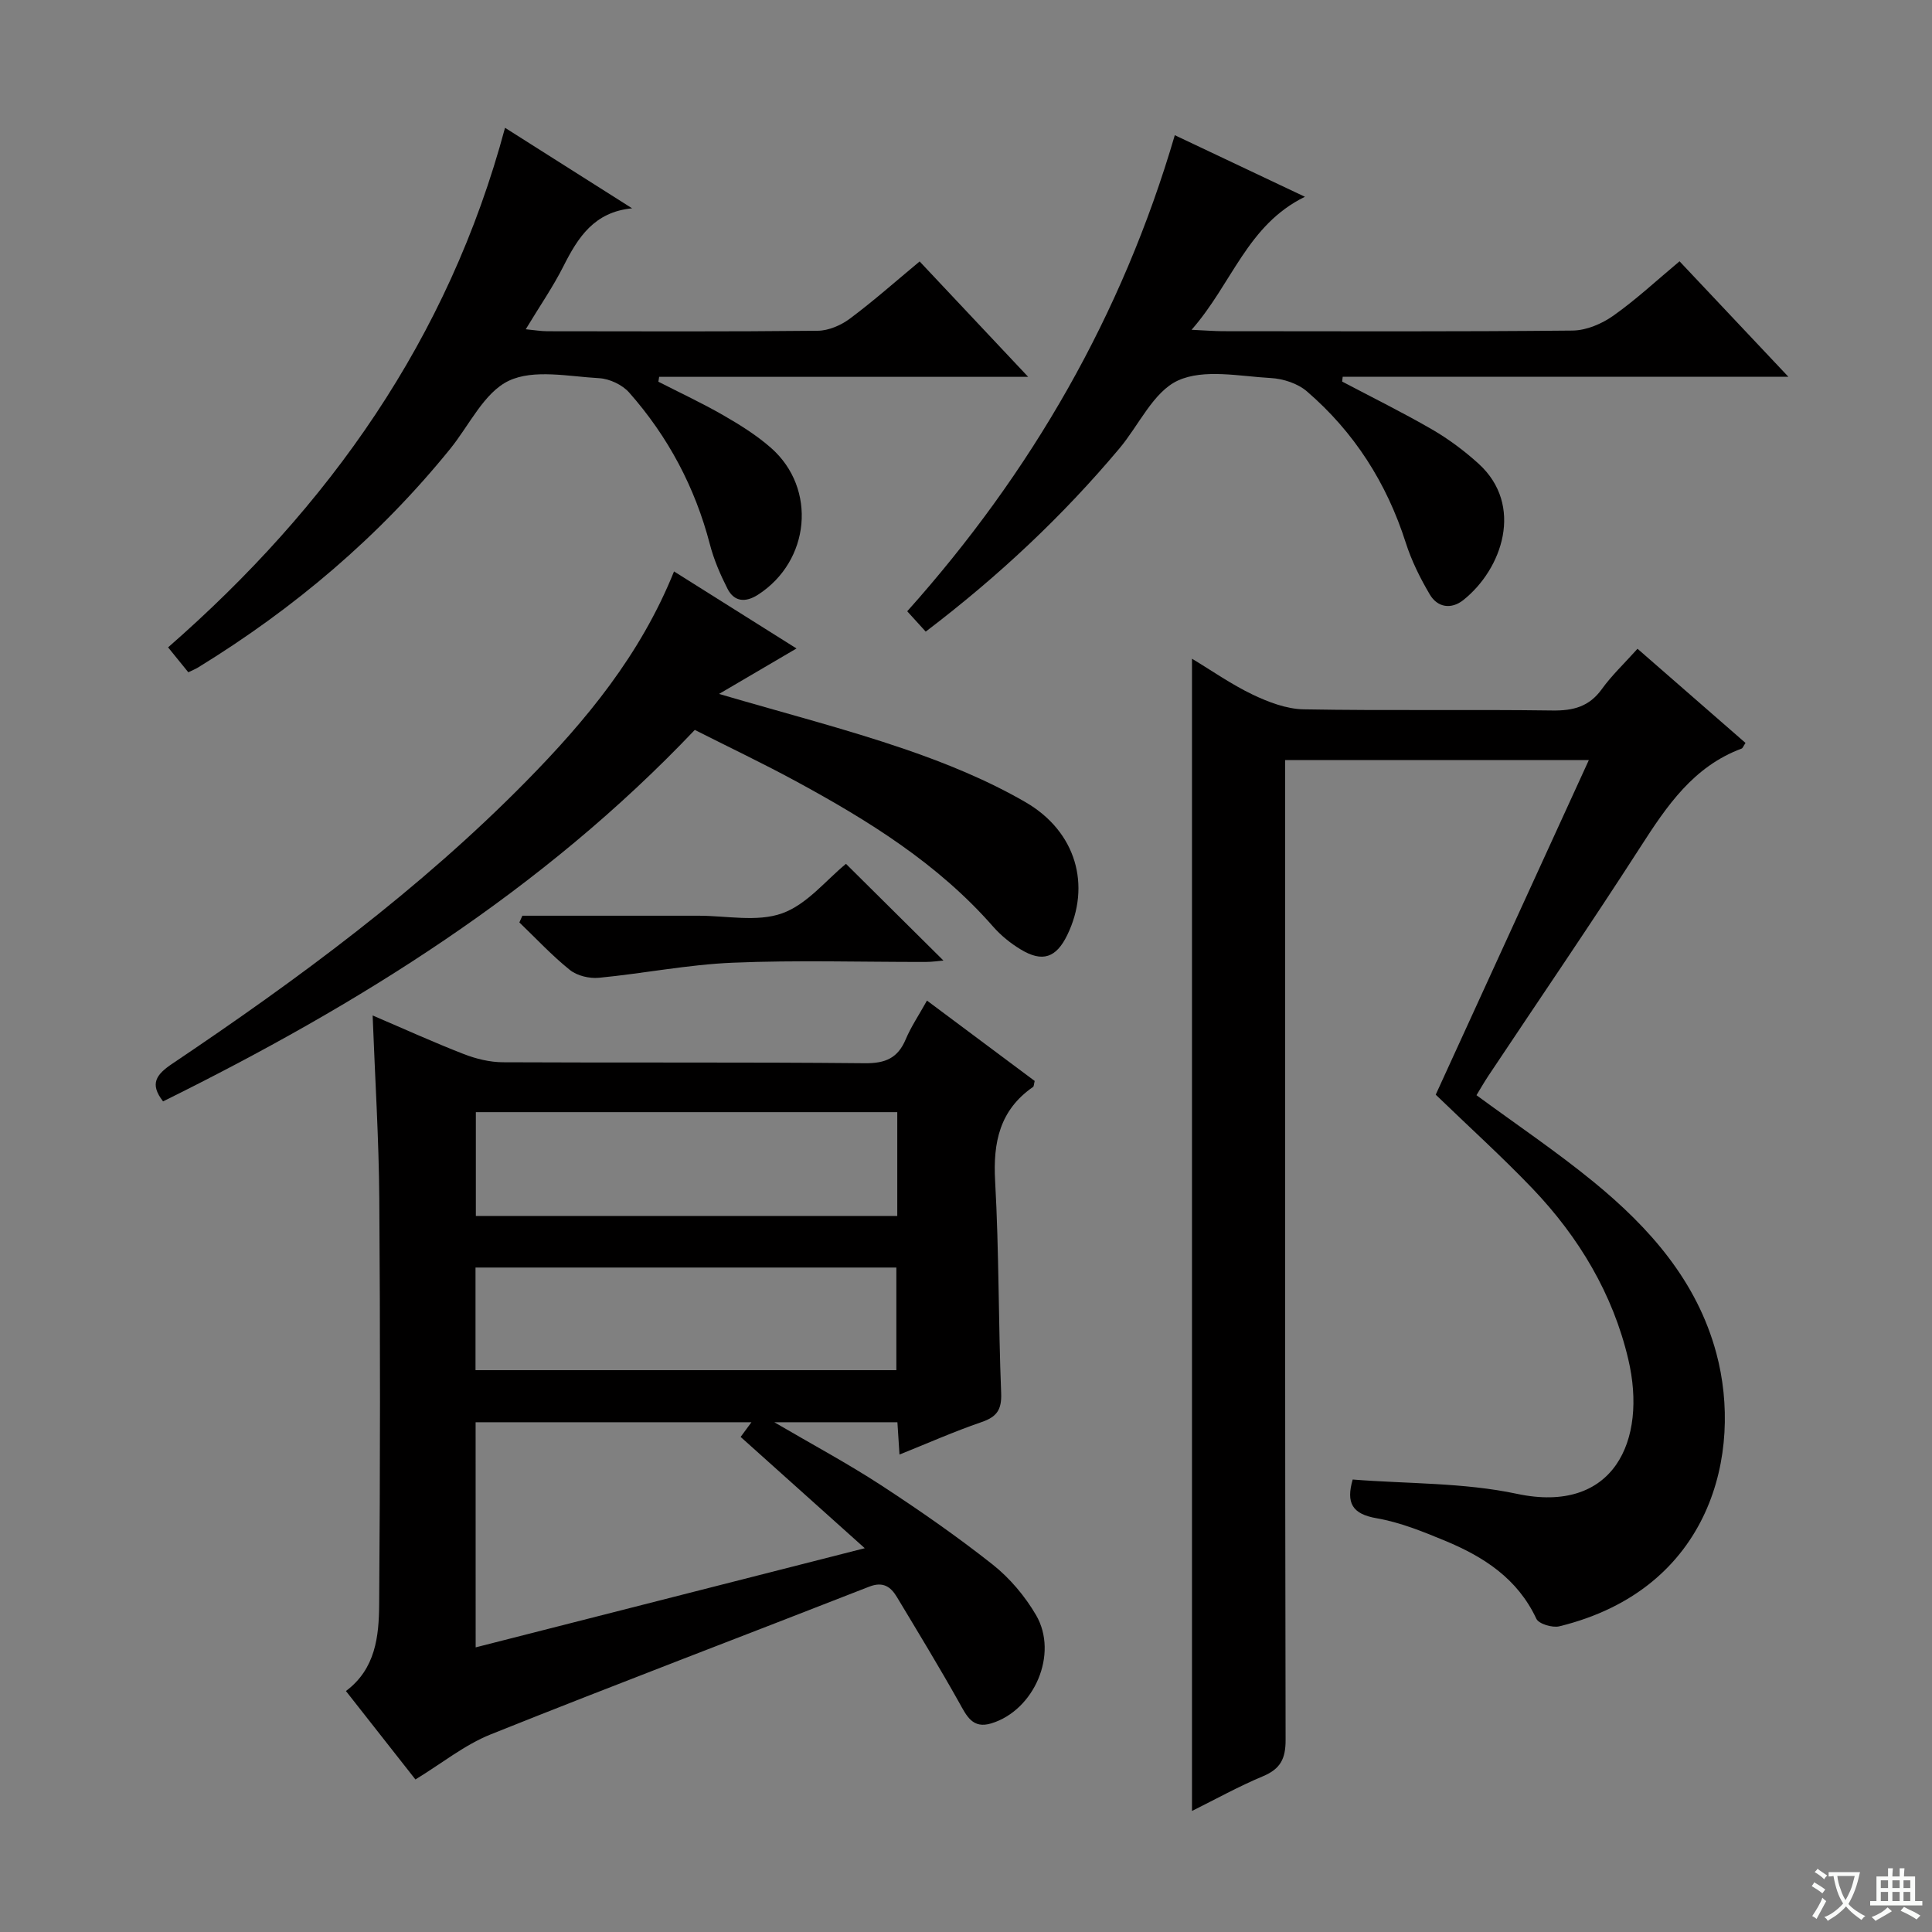 <svg enable-background="new 0 0 400 400" viewBox="0 0 400 400" xmlns="http://www.w3.org/2000/svg"><rect x="0" y="0" width="400" height="400" fill="#808080" stroke="none"/><path d="m377.9 391.2c-.2.3-.4.5-.6.8-.7-.6-1.4-1-2.2-1.5.2-.3.4-.5.5-.8.6.4 1.4.8 2.3 1.5zm-1.8 6.1c-.2-.2-.5-.4-.9-.6.4-.6.8-1.2 1.2-1.9s.7-1.3.9-1.9c.3.3.5.5.8.7-.7 1.3-1.4 2.6-2 3.7zm2.2-9c-.3.3-.5.5-.6.8-.6-.6-1.3-1.1-2-1.5.3-.3.5-.5.6-.7.6.5 1.3.9 2 1.4zm.3.2v-.9h2 4.5c-.3 1.3-.6 2.5-1 3.6s-.9 2.1-1.4 3c.4.5 1 1 1.6 1.4s1.2.8 1.9 1.1c-.3.2-.5.4-.8.8-.4-.3-1-.7-1.6-1.2s-1.2-1.1-1.6-1.6c-.5.6-1.1 1.1-1.7 1.6s-1.4.9-2.1 1.4c-.1-.3-.3-.5-.7-.8.6-.2 1.2-.5 1.9-1s1.4-1.1 2-1.8c-.5-.8-.9-1.6-1.2-2.5s-.6-2-.8-3.2c-.4.1-.7.1-1 .1zm2.5 2.7c.3 1 .7 1.7 1 2.2.3-.5.6-1.1 1-2s.6-1.9.9-3h-3.2-.4c.1.9.3 1.8.7 2.8z" fill="#fafbfa"/><path d="m396.5 388.5v1.5 3.6h1.5v.9c-.4 0-1 0-1.7 0h-7.9c-.5 0-.9 0-1.2 0v-.9h1.3v-3.5c0-.7 0-1.2 0-1.6h2.4c0-.8 0-1.4 0-1.7h1c0 .3-.1.8-.1 1.7h1.5c0-.8 0-1.4 0-1.7h1c0 .3-.1.9-.1 1.7zm-8.2 9.2c-.2-.3-.5-.5-.8-.8.8-.3 1.4-.6 1.9-.9s1-.7 1.4-1.1c.3.3.6.5.9.8-1.6 1-2.8 1.6-3.4 2zm2.6-6.8v-1.6h-1.5v1.6zm0 2.7v-1.9h-1.5v1.9zm2.4-2.7v-1.6h-1.5v1.6zm0 2.7v-1.9h-1.5v1.9zm.2 2 .7-.8c.4.2.9.5 1.6.8s1.3.7 1.8 1c-.3.3-.5.5-.8.8-.4-.3-1.5-1-3.3-1.8zm2-4.7v-1.6h-1.4v1.6zm0 2.7v-1.9h-1.4v1.9z" fill="#fafbfa"/><g fill="#010000"><path d="m86.01 368.42c-4.57-5.82-9.39-11.95-14.39-18.31 6.15-4.59 6.83-11.34 6.88-17.9.22-27.98.23-55.96.03-83.94-.09-12.44-.88-24.87-1.38-38.03 6.5 2.78 12.61 5.56 18.86 7.99 2.55.99 5.4 1.69 8.12 1.7 24.98.13 49.97-.05 74.94.2 4.27.04 6.81-1.07 8.45-4.95 1.08-2.57 2.67-4.92 4.4-8.02 7.64 5.7 15.02 11.2 22.3 16.64-.17.67-.15 1.11-.34 1.24-6.9 4.79-8.3 11.45-7.85 19.49.82 14.61.66 29.27 1.25 43.89.14 3.52-.95 4.95-4.12 6.03-5.62 1.93-11.07 4.35-16.93 6.7-.15-2.43-.28-4.37-.43-6.69-8.17 0-16.33 0-25.49 0 7.89 4.62 15.15 8.51 22.03 12.99 7.93 5.17 15.73 10.59 23.15 16.45 3.57 2.82 6.72 6.56 9.02 10.5 4.69 8.05-.39 19.71-9.28 22.41-3.89 1.18-5.1-1.55-6.65-4.32-4.13-7.37-8.53-14.6-12.89-21.85-1.3-2.16-2.89-3.25-5.75-2.13-26.1 10.22-52.31 20.15-78.33 30.57-5.42 2.17-10.18 6.04-15.6 9.34zm12.47-27.35c26.83-6.84 53.24-13.57 80.56-20.53-8.97-8.04-17.33-15.54-25.7-23.04.84-1.14 1.51-2.05 2.24-3.04-19.32 0-38.2 0-57.11 0 .01 15.63.01 30.86.01 46.61zm87.29-110.81c-29.27 0-58.15 0-87.25 0v21.49h87.25c0-7.18 0-14.11 0-21.49zm-87.32 53.42h87.13c0-7.36 0-14.4 0-21.25-29.27 0-58.13 0-87.13 0z"/><path d="m297.25 226.64c10.51-22.96 21-45.88 31.7-69.27-21.12 0-41.66 0-62.88 0v5.87c0 65.66-.04 131.31.1 196.97.01 3.93-1.07 6.02-4.68 7.54-5.03 2.1-9.83 4.77-14.7 7.19 0-79.67 0-159.05 0-238.56 4.01 2.41 8.1 5.29 12.54 7.42 3.29 1.57 7.04 3 10.6 3.06 17.16.31 34.33 0 51.49.24 4.34.06 7.61-.8 10.23-4.44 2.02-2.81 4.59-5.23 7.38-8.34 7.54 6.57 14.97 13.05 22.36 19.5-.46.68-.58 1.09-.82 1.17-9.98 3.72-15.48 11.88-20.94 20.37-10.26 15.94-20.97 31.59-31.48 47.38-.9 1.36-1.71 2.78-2.46 4.01 8.26 6.07 16.53 11.64 24.21 17.92 11.62 9.5 21.45 20.57 25.46 35.54 5.49 20.5-1 48.79-32.51 56.5-1.43.35-4.27-.49-4.77-1.57-3.89-8.32-10.9-12.83-18.89-16.14-4.59-1.9-9.31-3.82-14.16-4.66-5.12-.88-6.36-3.2-4.97-8.02 11.35.9 22.96.61 34 2.96 20.03 4.26 27.03-10.99 23.06-27.85-3.19-13.55-10.22-25.27-19.79-35.31-6.32-6.61-13.12-12.75-20.08-19.48z"/><path d="m104.56 26.46c9.29 5.89 17.8 11.28 26.31 16.67-7.85.75-11.2 6.01-14.21 11.98-2.16 4.28-4.91 8.26-7.81 13.06 1.79.17 3.14.41 4.48.41 18.66.02 37.32.1 55.98-.1 2.24-.02 4.8-1.13 6.64-2.5 4.92-3.67 9.53-7.76 14.45-11.85 7.31 7.77 14.45 15.36 22.47 23.89-26.23 0-51.31 0-76.4 0-.05.34-.11.67-.16 1.01 4.5 2.3 9.09 4.44 13.47 6.96 3.44 1.98 6.88 4.13 9.85 6.74 9.56 8.41 8.11 23.46-2.71 30.41-2.56 1.64-4.91 1.49-6.31-1.27-1.49-2.93-2.82-6.02-3.64-9.19-3.08-11.82-8.66-22.3-16.71-31.41-1.42-1.61-4.06-2.85-6.21-2.97-6.3-.35-13.54-1.92-18.72.54-5.12 2.44-8.17 9.22-12.13 14.1-14.71 18.16-32.29 33.03-52.17 45.24-.55.34-1.15.57-2.04 1.01-1.27-1.57-2.5-3.08-4.19-5.16 33.29-29.08 58.02-63.79 69.76-107.57z"/><path d="m191.66 130.77c-1.39-1.53-2.5-2.74-3.83-4.21 25.72-28.76 44.49-61.32 55.4-98.57 8.83 4.18 17.46 8.26 26.94 12.75-11.95 5.84-15.05 17.96-23.47 27.54 2.96.14 4.68.28 6.4.29 24.16.02 48.32.11 72.48-.13 2.85-.03 6.05-1.39 8.43-3.07 4.73-3.34 9-7.33 13.72-11.27 7.28 7.73 14.45 15.33 22.53 23.9-31.49 0-61.88 0-92.27 0-.04.33-.07.67-.11 1 6.23 3.29 12.57 6.41 18.66 9.94 3.42 1.99 6.67 4.42 9.6 7.08 9.43 8.58 4.91 21.79-3.18 28.22-2.47 1.96-5.32 1.57-6.93-1.15-2-3.39-3.8-7.01-4.99-10.75-3.95-12.36-10.67-22.88-20.46-31.31-1.9-1.64-4.9-2.62-7.46-2.76-6.47-.36-13.85-1.95-19.23.51-5.12 2.35-8.09 9.27-12.14 14.08-11.73 13.96-24.9 26.36-40.09 37.91z"/><path d="m164.91 134.26c-5.28 3.09-10.18 5.97-16.04 9.41 13.78 4.04 26.25 7.25 38.41 11.41 8.59 2.94 17.15 6.44 24.99 10.97 10.62 6.13 13.64 17.34 8.7 27.53-2.29 4.72-5.13 5.72-9.63 3-2.11-1.27-4.12-2.9-5.74-4.75-11.4-13.01-25.79-21.93-40.75-30.05-6.83-3.71-13.87-7.05-21-10.66-31.55 33.24-69.52 56.86-110.09 76.91-2.84-3.65-1.42-5.57 1.94-7.82 26-17.48 51.17-36.02 73.23-58.44 12.43-12.64 23.66-26.17 30.62-43.46 8.54 5.37 16.91 10.63 25.36 15.95z"/><path d="m108.15 189.59c12.14 0 24.28.01 36.42 0 5.83-.01 12.17 1.36 17.35-.49 5.15-1.83 9.14-6.92 13.23-10.25 6.68 6.63 13.38 13.27 20.18 20.02-.95.08-2.32.29-3.69.29-13.33.02-26.68-.4-39.99.16-9.24.39-18.41 2.23-27.65 3.12-1.96.19-4.5-.41-6-1.61-3.73-2.99-7.01-6.53-10.47-9.85.21-.47.41-.93.62-1.39z"/></g></svg>